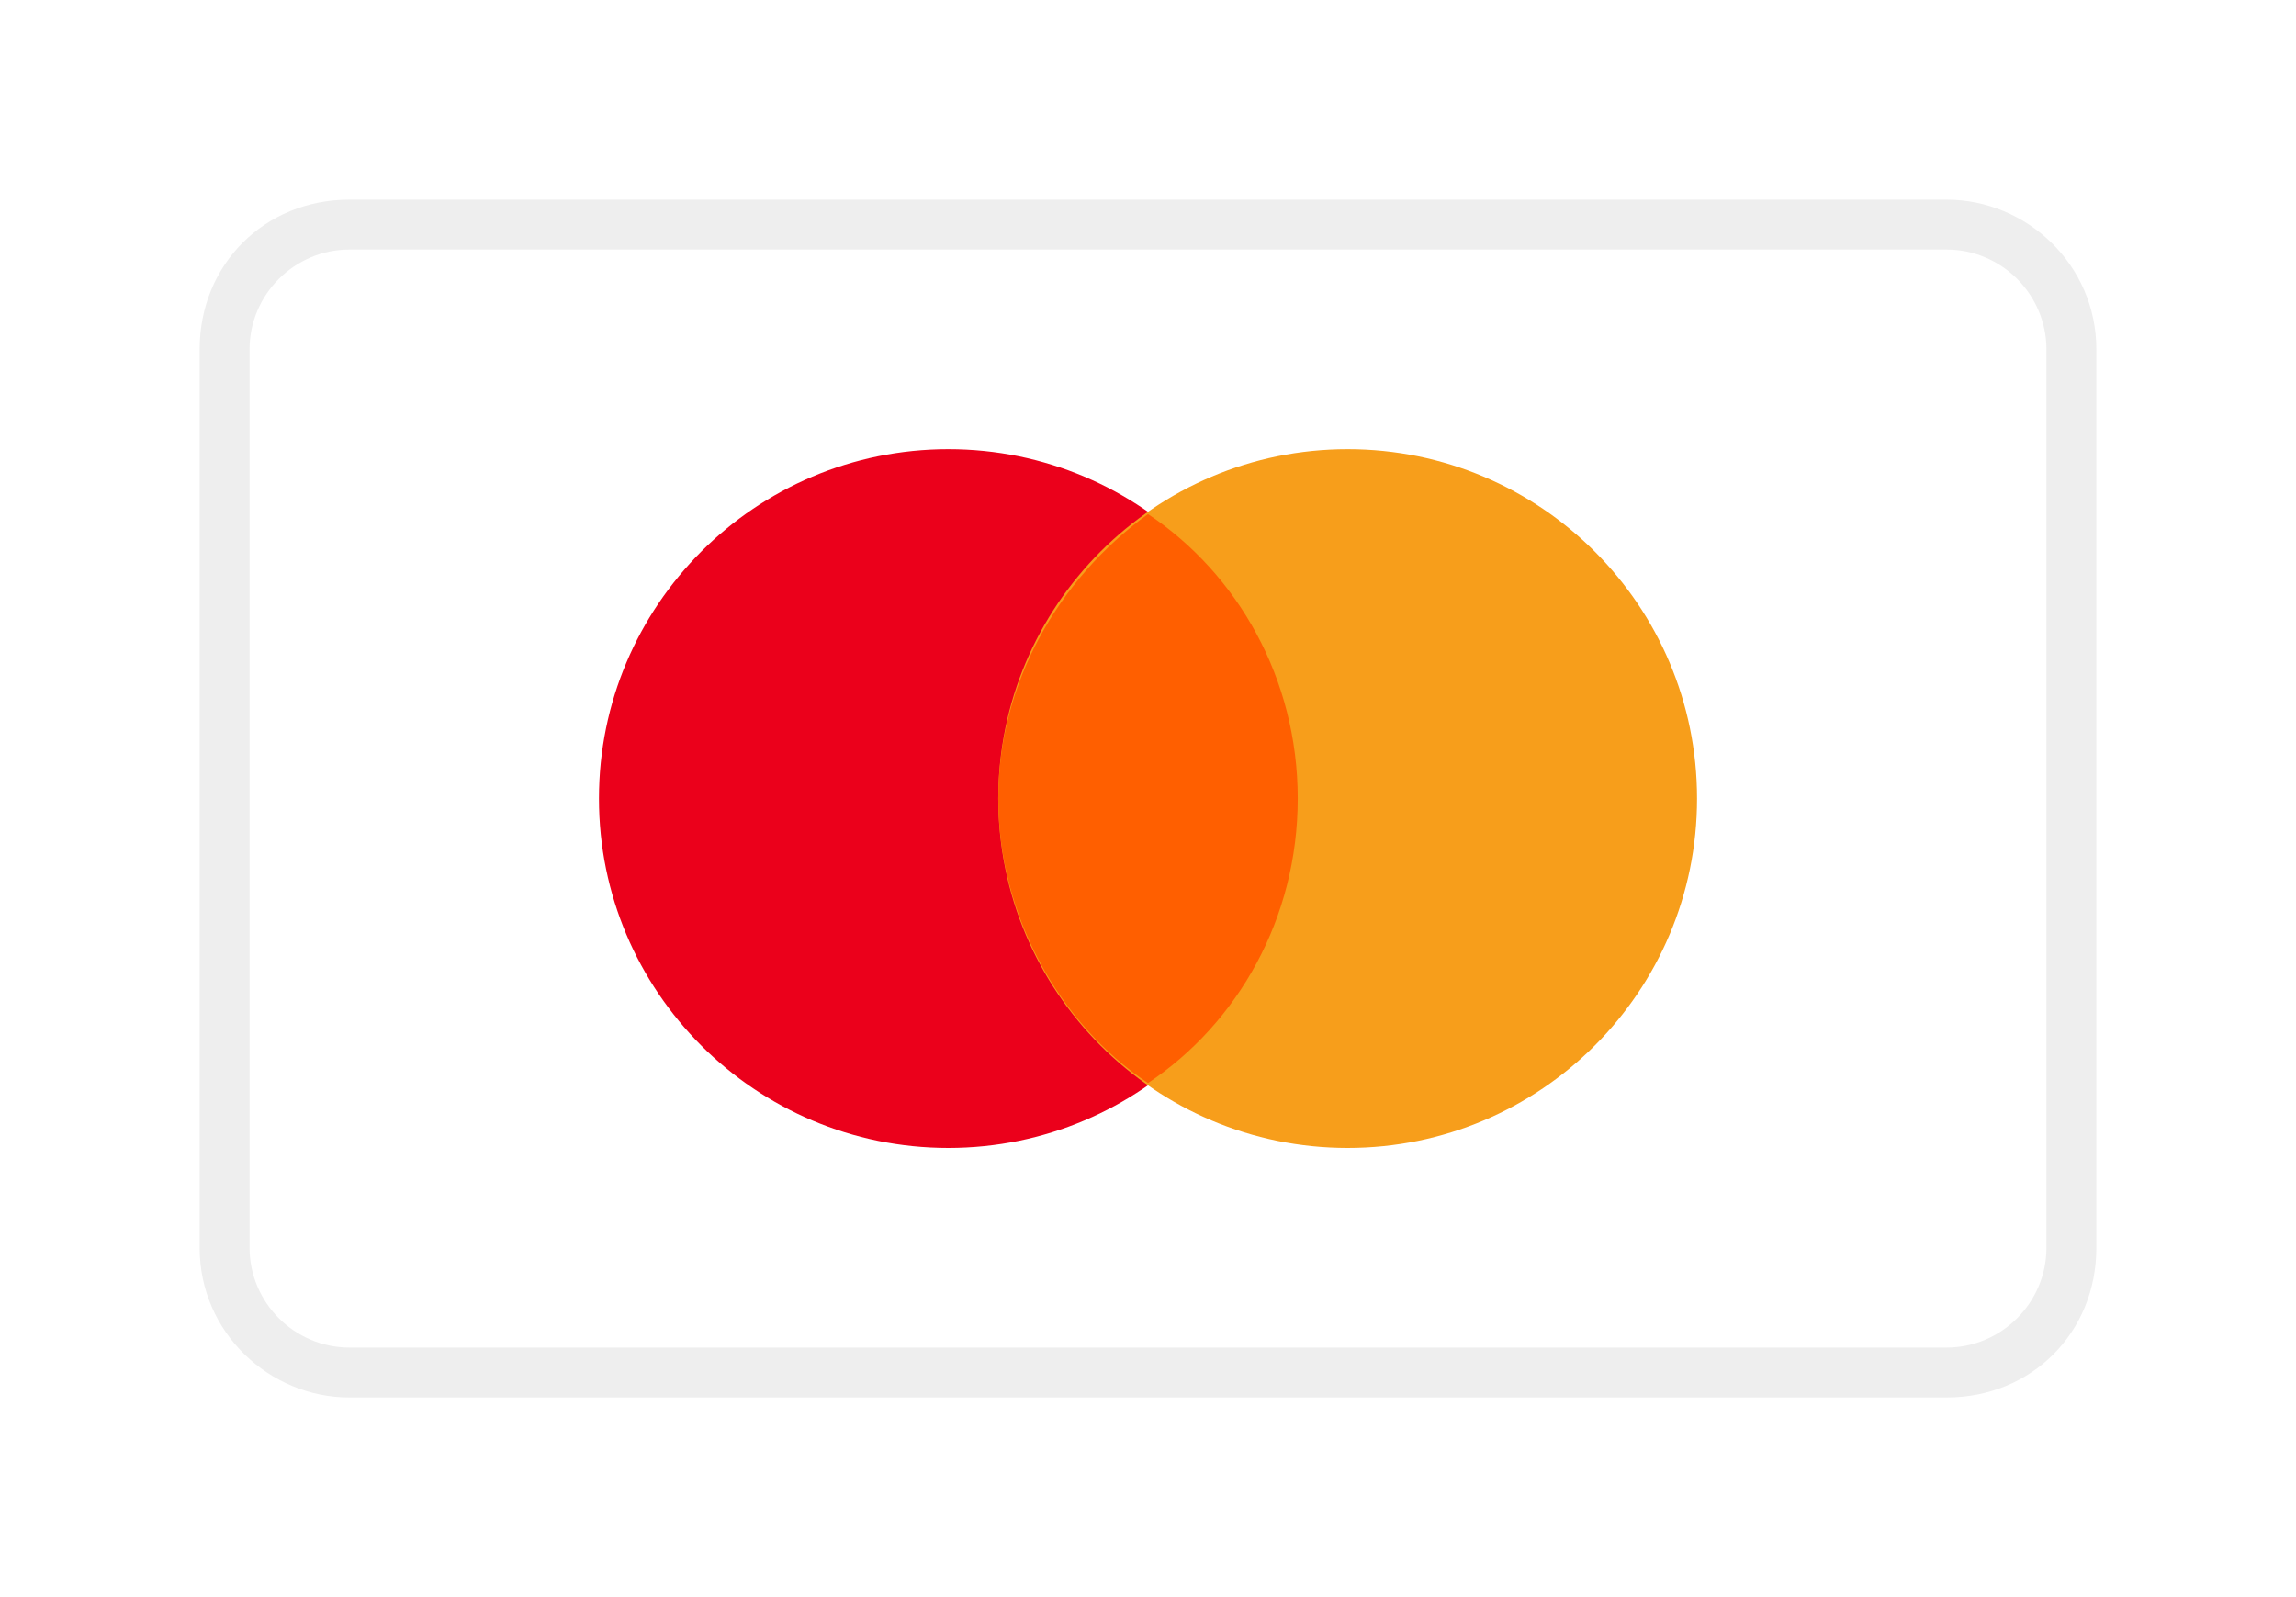 <svg width="46" height="32" viewBox="0 0 46 32" fill="none" xmlns="http://www.w3.org/2000/svg">
<g clip-path="url(#clip0_1_2196)" filter="url(#filter0_d_1_2196)">
<path opacity="0.07" d="M39 0H7C5.3 0 4 1.3 4 3V21C4 22.7 5.4 24 7 24H39C40.7 24 42 22.7 42 21V3C42 1.3 40.6 0 39 0Z" fill="black"/>
<path d="M39 1C40.1 1 41 1.9 41 3V21C41 22.1 40.1 23 39 23H7C5.9 23 5 22.1 5 21V3C5 1.9 5.9 1 7 1H39Z" fill="white"/>
<path d="M19 19C22.866 19 26 15.866 26 12C26 8.134 22.866 5 19 5C15.134 5 12 8.134 12 12C12 15.866 15.134 19 19 19Z" fill="#EB001B"/>
<path d="M27 19C30.866 19 34 15.866 34 12C34 8.134 30.866 5 27 5C23.134 5 20 8.134 20 12C20 15.866 23.134 19 27 19Z" fill="#F79E1B"/>
<path d="M26 12C26 9.6 24.8 7.5 23 6.3C21.2 7.6 20 9.7 20 12C20 14.3 21.2 16.5 23 17.7C24.8 16.5 26 14.4 26 12Z" fill="#FF5F00"/>
</g>
<defs>
<filter id="filter0_d_1_2196" x="0" y="0" width="46" height="32" filterUnits="userSpaceOnUse" color-interpolation-filters="sRGB">
<feFlood flood-opacity="0" result="BackgroundImageFix"/>
<feColorMatrix in="SourceAlpha" type="matrix" values="0 0 0 0 0 0 0 0 0 0 0 0 0 0 0 0 0 0 127 0" result="hardAlpha"/>
<feOffset dy="4"/>
<feGaussianBlur stdDeviation="2"/>
<feComposite in2="hardAlpha" operator="out"/>
<feColorMatrix type="matrix" values="0 0 0 0 0 0 0 0 0 0 0 0 0 0 0 0 0 0 0.25 0"/>
<feBlend mode="normal" in2="BackgroundImageFix" result="effect1_dropShadow_1_2196"/>
<feBlend mode="normal" in="SourceGraphic" in2="effect1_dropShadow_1_2196" result="shape"/>
</filter>
<clipPath id="clip0_1_2196">
<rect width="38" height="24" fill="white" transform="translate(4)"/>
</clipPath>
</defs>
</svg>
